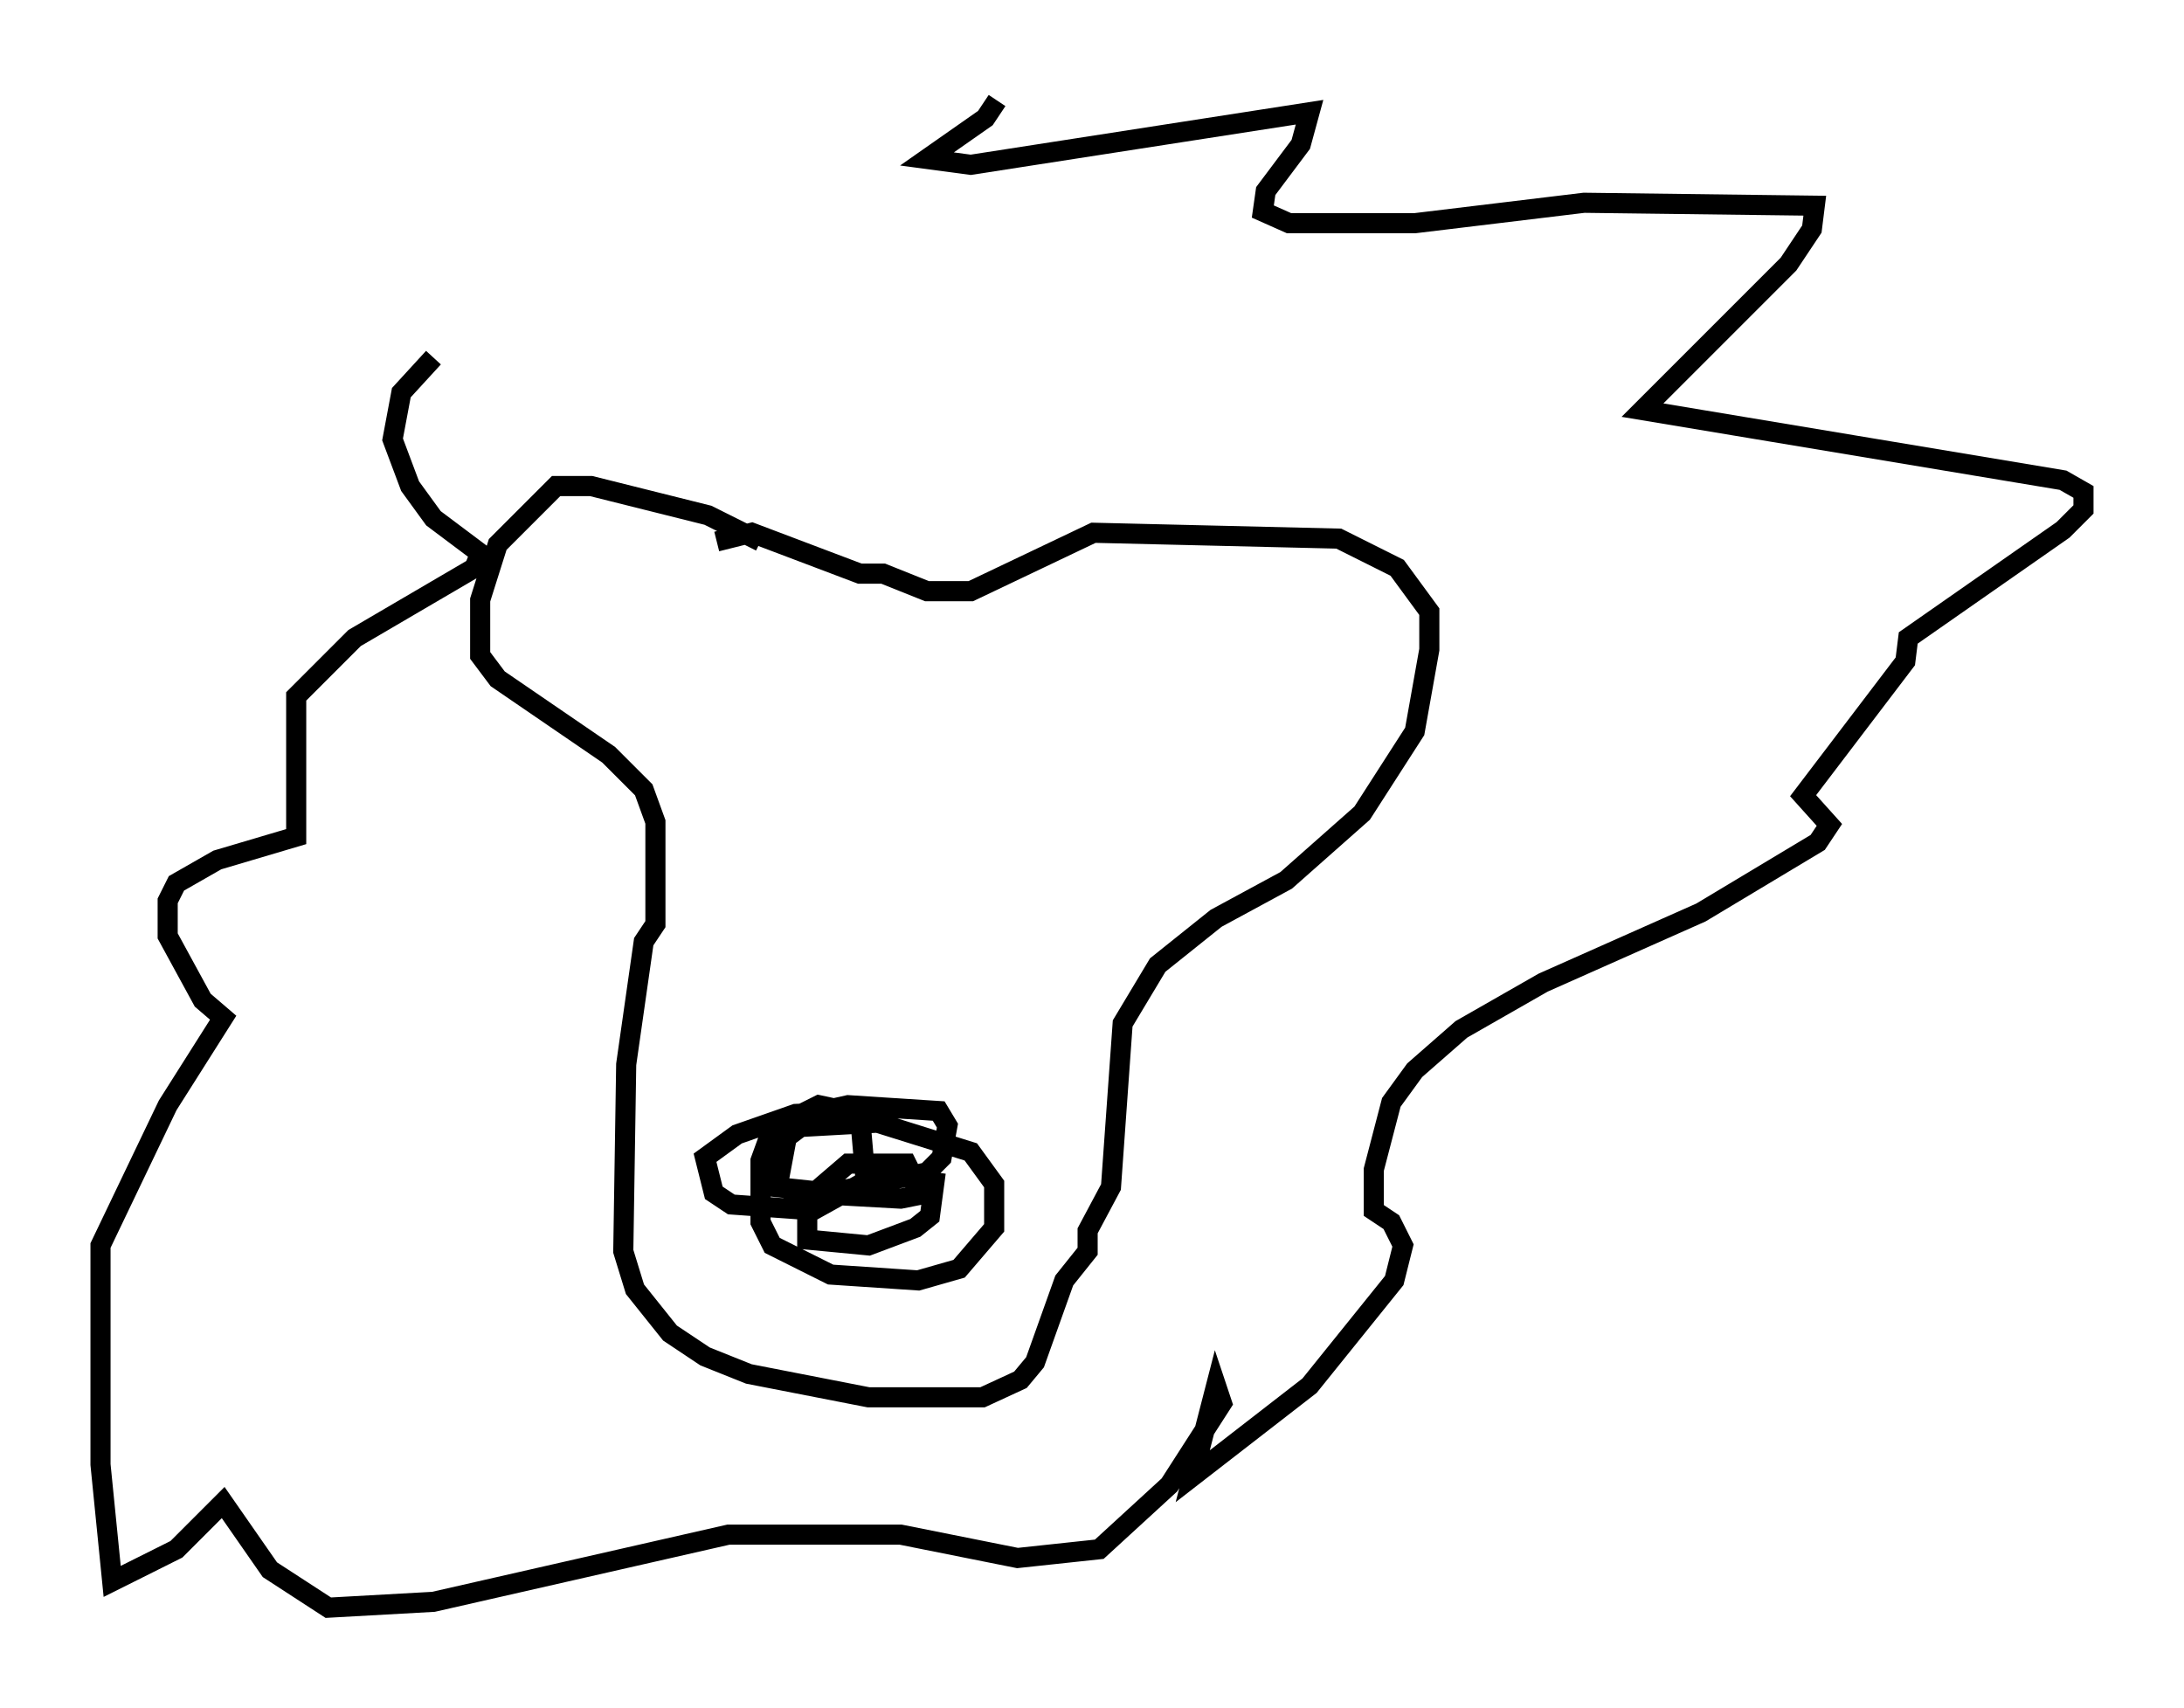 <?xml version="1.0" encoding="utf-8" ?>
<svg baseProfile="full" height="84.95" version="1.1" width="108.625" xmlns="http://www.w3.org/2000/svg" xmlns:ev="http://www.w3.org/2001/xml-events" xmlns:xlink="http://www.w3.org/1999/xlink"><defs /><rect fill="white" height="84.95" width="108.625" x="0" y="0" /><path d="M38.989, 28.676 m-1.162, -1.743 l-2.615, -1.307 -5.81, -1.453 l-1.743, 0.0 -2.905, 2.905 l-0.872, 2.76 0.0, 2.76 l0.872, 1.162 5.52, 3.777 l1.743, 1.743 0.581, 1.598 l0.0, 5.084 -0.581, 0.872 l-0.872, 6.101 -0.145, 9.296 l0.581, 1.888 1.743, 2.179 l1.743, 1.162 2.179, 0.872 l5.955, 1.162 5.665, 0.0 l1.888, -0.872 0.726, -0.872 l1.453, -4.067 1.162, -1.453 l0.0, -1.017 1.162, -2.179 l0.581, -8.134 1.743, -2.905 l2.905, -2.324 3.486, -1.888 l3.777, -3.341 2.615, -4.067 l0.726, -4.067 0.0, -1.888 l-1.598, -2.179 -2.905, -1.453 l-12.201, -0.291 -6.101, 2.905 l-2.179, 0.0 -2.179, -0.872 l-1.162, 0.0 -5.374, -2.034 l-1.743, 0.436 m7.117, 28.324 l-3.196, 0.145 -2.905, 1.017 l-1.598, 1.162 0.436, 1.743 l0.872, 0.581 4.067, 0.291 l2.615, -1.453 -0.291, -3.341 l-2.034, -0.436 -2.324, 1.162 l-0.581, 1.598 0.0, 3.05 l0.581, 1.162 2.905, 1.453 l4.358, 0.291 2.034, -0.581 l1.743, -2.034 0.0, -2.179 l-1.162, -1.598 -4.648, -1.453 l-5.229, 0.291 -0.291, 2.179 l0.436, 0.726 2.76, 0.291 l4.793, -1.017 0.726, -0.726 l0.291, -1.598 -0.436, -0.726 l-4.503, -0.291 -1.307, 0.291 l-1.743, 1.307 -0.436, 2.324 l0.872, 0.436 5.229, 0.291 l0.726, -0.145 0.0, -0.726 l-0.436, -0.872 -2.905, 0.0 l-2.034, 1.743 0.0, 2.034 l3.05, 0.291 2.324, -0.872 l0.726, -0.581 0.291, -2.179 m3.05, -53.307 l-0.581, 0.872 -2.905, 2.034 l2.179, 0.291 16.849, -2.615 l-0.436, 1.598 -1.743, 2.324 l-0.145, 1.017 1.307, 0.581 l6.246, 0.0 8.425, -1.017 l11.475, 0.145 -0.145, 1.162 l-1.162, 1.743 -7.263, 7.263 l20.916, 3.486 1.017, 0.581 l0.0, 0.872 -1.017, 1.017 l-7.698, 5.374 -0.145, 1.162 l-5.084, 6.682 1.307, 1.453 l-0.581, 0.872 -5.81, 3.486 l-7.844, 3.486 -4.067, 2.324 l-2.324, 2.034 -1.162, 1.598 l-0.872, 3.341 0.0, 2.034 l0.872, 0.581 0.581, 1.162 l-0.436, 1.743 -4.212, 5.229 l-5.81, 4.503 1.162, -4.503 l0.291, 0.872 -2.615, 4.067 l-3.486, 3.196 -4.067, 0.436 l-5.81, -1.162 -8.57, 0.0 l-14.67, 3.341 -5.229, 0.291 l-2.905, -1.888 -2.324, -3.341 l-2.324, 2.324 -3.196, 1.598 l-0.581, -5.81 0.0, -10.894 l3.341, -6.972 2.76, -4.358 l-1.017, -0.872 -1.743, -3.196 l0.0, -1.743 0.436, -0.872 l2.034, -1.162 3.922, -1.162 l0.0, -6.972 2.905, -2.905 l5.955, -3.486 0.291, -0.726 l-2.324, -1.743 -1.162, -1.598 l-0.872, -2.324 0.436, -2.324 l1.598, -1.743 " fill="none" stroke="black" stroke-width="1" /></svg>